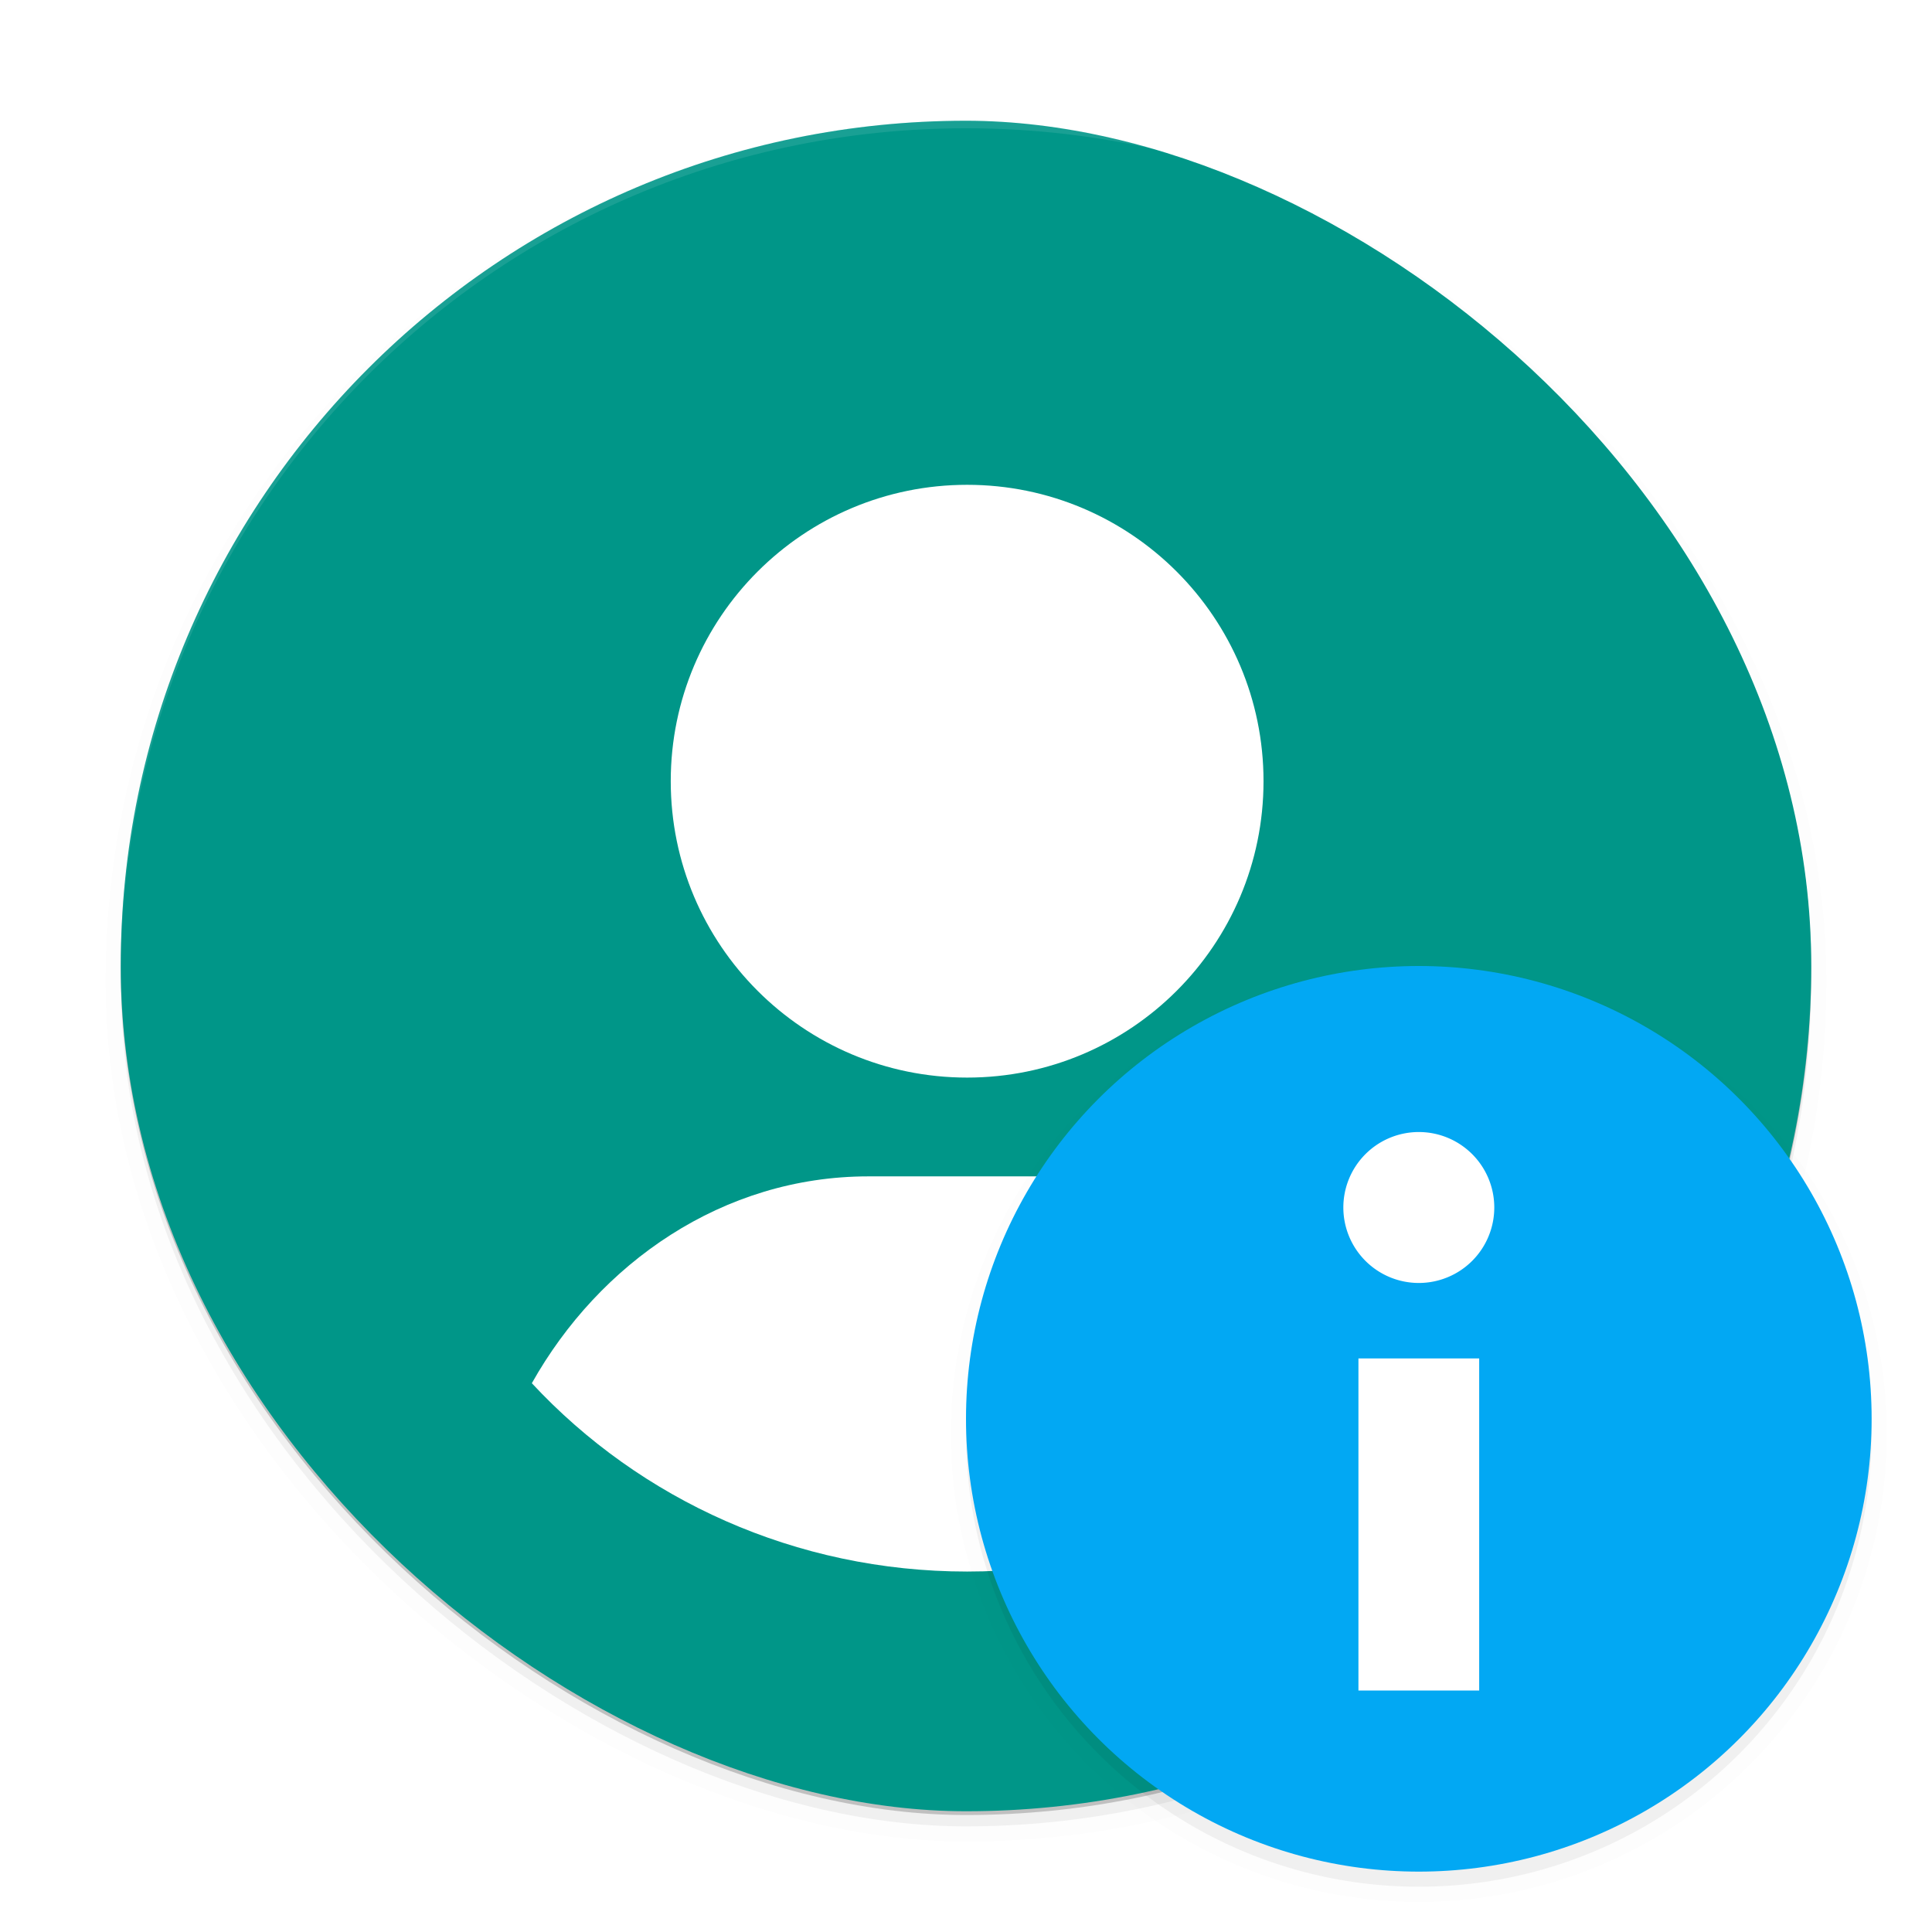 <svg xmlns="http://www.w3.org/2000/svg" width="512" height="512" enable-background="new" version="1.0"><defs><filter id="a" width="1.048" height="1.048" x="-.024" y="-.024" color-interpolation-filters="sRGB"><feGaussianBlur stdDeviation="4.48"/></filter><filter id="c" width="1.048" height="1.048" x="-.024" y="-.024" color-interpolation-filters="sRGB"><feGaussianBlur stdDeviation="2.4"/></filter></defs><g transform="translate(-208 836)"><rect width="448" height="448" x="355" y="-688" enable-background="new" opacity=".2" rx="224" ry="224" transform="scale(1 -1)rotate(90)"/><rect width="448" height="448" x="384" y="-688" stroke="#000" stroke-width="8" enable-background="new" filter="url(#a)" opacity=".1" rx="224" ry="224" transform="matrix(0 -1 -1 0 0 32)"/><rect width="448" height="448" x="384" y="-688" enable-background="new" filter="url(#a)" opacity=".2" rx="224" ry="224" transform="matrix(0 -1 -1 0 0 32)"/><rect width="448" height="448" x="356" y="-688" fill="#009688" enable-background="new" rx="224" ry="224" transform="scale(1 -1)rotate(90)"/><path fill="#fff" d="M464.3-707.52c43.38 0 78.546 35.166 78.546 78.545s-35.166 78.546-78.546 78.546-78.545-35.166-78.545-78.546 35.166-78.545 78.545-78.545m-26.182 183.27h52.364c38.583 0 71.31 22.994 89.182 54.818-28.684 30.857-69.911 49.909-115.36 49.909-45.452 0-86.679-19.052-115.36-49.909 17.872-31.824 50.599-54.818 89.182-54.818z" color="#000" enable-background="accumulate"/><path fill="#fff" d="M464-804c-124.1 0-224 99.904-224 224 0 .233.011.463.016.695.699-123.49 100.32-222.7 223.98-222.7 123.67 0 223.3 99.216 223.98 222.71.005-.238.015-.475.015-.715 0-124.1-99.904-224-224-224z" enable-background="new" opacity=".1"/><circle cx="584" cy="-456" r="120" enable-background="new" filter="url(#c)" opacity=".2"/><circle cx="584" cy="-456" r="120" stroke="#000" stroke-width="8" enable-background="new" filter="url(#c)" opacity=".1"/><circle cx="584" cy="-460" r="120" fill="#02a8f3" enable-background="new"/><path fill="#fff" d="M584-536a20 20 0 0 0-20 20 20 20 0 0 0 20 20 20 20 0 0 0 20-20 20 20 0 0 0-20-20m-16 60v88h32v-88z"/></g></svg>